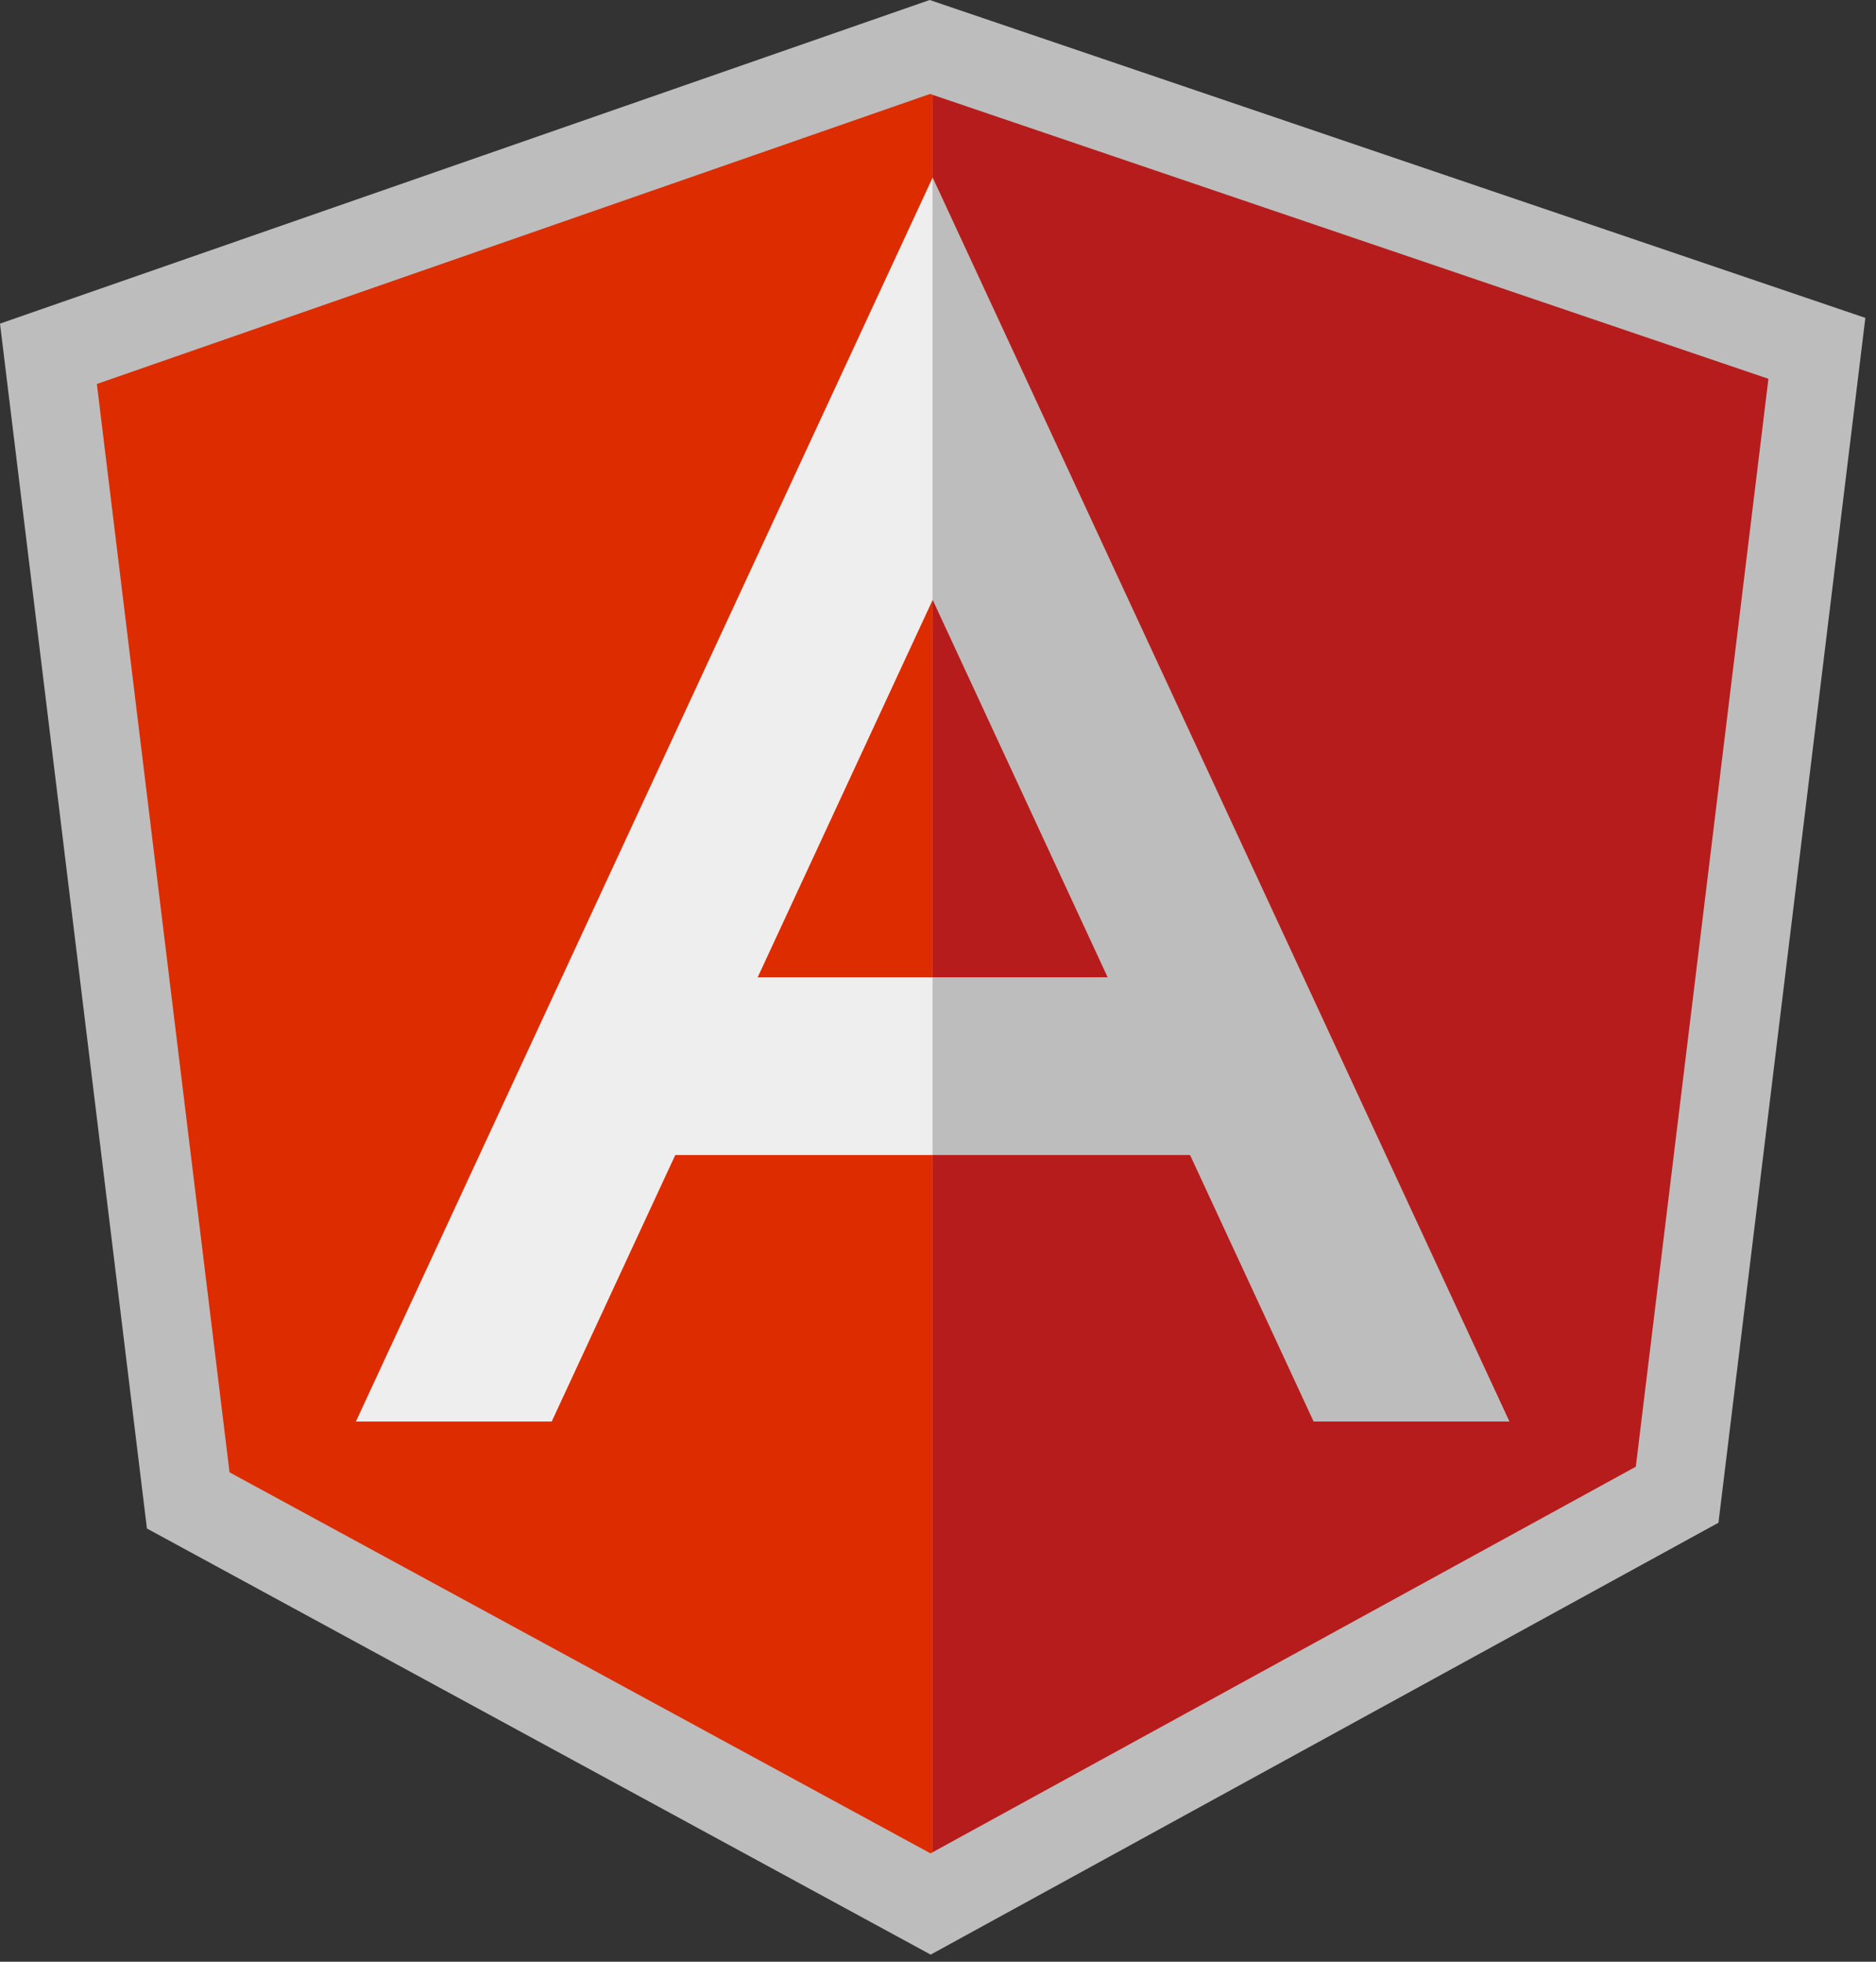 <svg width="88" height="92" fill="none" xmlns="http://www.w3.org/2000/svg"><rect width="100%" height="100%" fill="#333333" stroke="none"/><path d="M43.61 0 0 15.177l6.892 56.506 36.764 19.984L80.61 71.412l6.89-56.504L43.61 0Z" fill="#BDBDBD"/><path d="M82.954 17.765 43.75 4.448v82.416l32.983-18.079 6.221-51.02Z" fill="#B71C1C"/><path d="M43.627 4.406 4.544 18.008l6.223 51.04 32.881 17.87.102-.053V4.448l-.123-.042Z" fill="#DD2C00"/><path d="M43.75 8.325v19.808l17.87 38.534h9.186L43.75 8.325Z" fill="#BDBDBD"/><path d="M16.694 66.667h9.185L43.75 28.133V8.325L16.694 66.667Z" fill="#EEE"/><path d="M43.75 45.833h12.5v8.334h-12.5v-8.334Z" fill="#BDBDBD"/><path d="M31.25 45.833h12.5v8.334h-12.5v-8.334Z" fill="#EEE"/></svg>